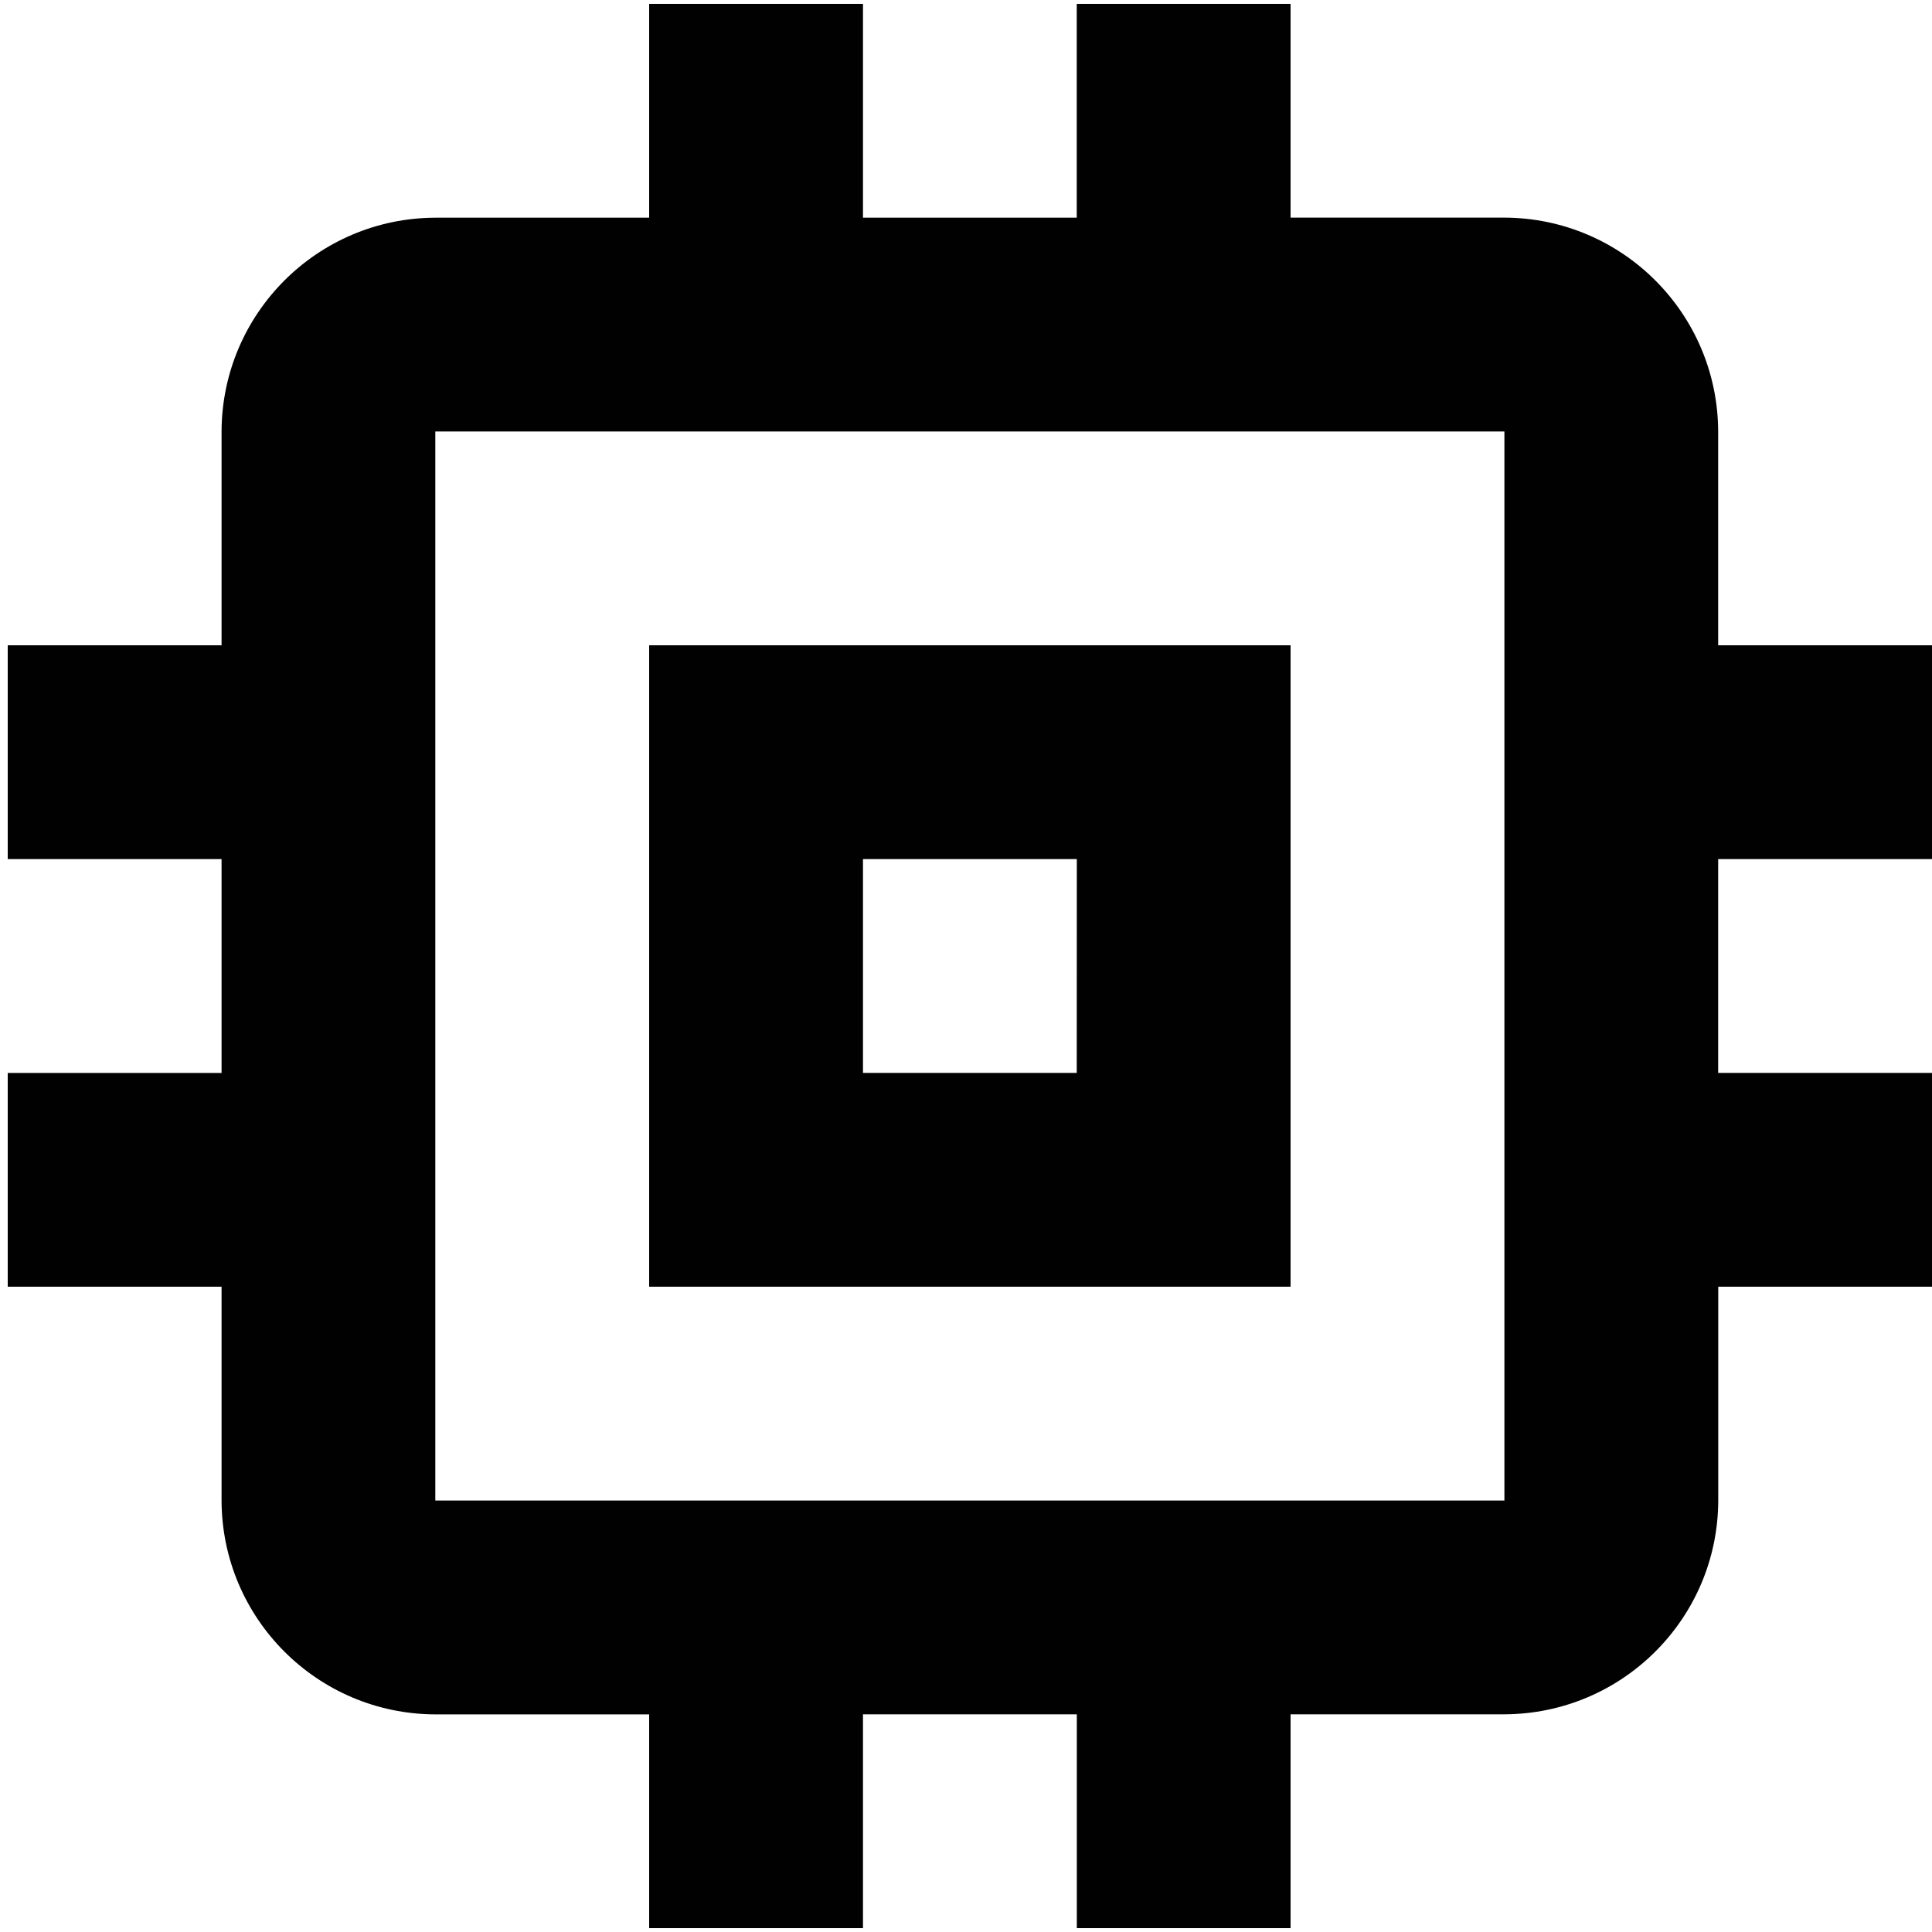 <svg version="1.1" id="Layer_1" xmlns="http://www.w3.org/2000/svg" xmlns:xlink="http://www.w3.org/1999/xlink" x="0px" y="0px"
	 width="500px" height="500px" viewBox="0 0 500 500" enable-background="new 0 0 500 500" xml:space="preserve">
<g>
	<path fill="#010101" d="M334,167H168v166h166V167z M278.66,277.66h-55.32v-55.32h55.34L278.66,277.66z"/>
	<path fill="#010101" d="M500,222.34V167h-55.34v-55.34c-0.102-30.527-24.823-55.249-55.34-55.34H334V1h-55.34v55.34h-55.32V1H168
		v55.34h-55.34c-30.507,0.102-55.219,24.813-55.32,55.32V167H2v55.34h55.34v55.34H2V333h55.34v55.34
		c0.091,30.537,24.813,55.26,55.34,55.34H168V499h55.34v-55.34h55.34V499H334v-55.34h55.34c30.537-0.102,55.26-24.823,55.34-55.34
		V333H500v-55.34h-55.34v-55.32H500z M389.34,388.34H112.66V111.66h276.68V388.34z"/>
</g>
</svg>
